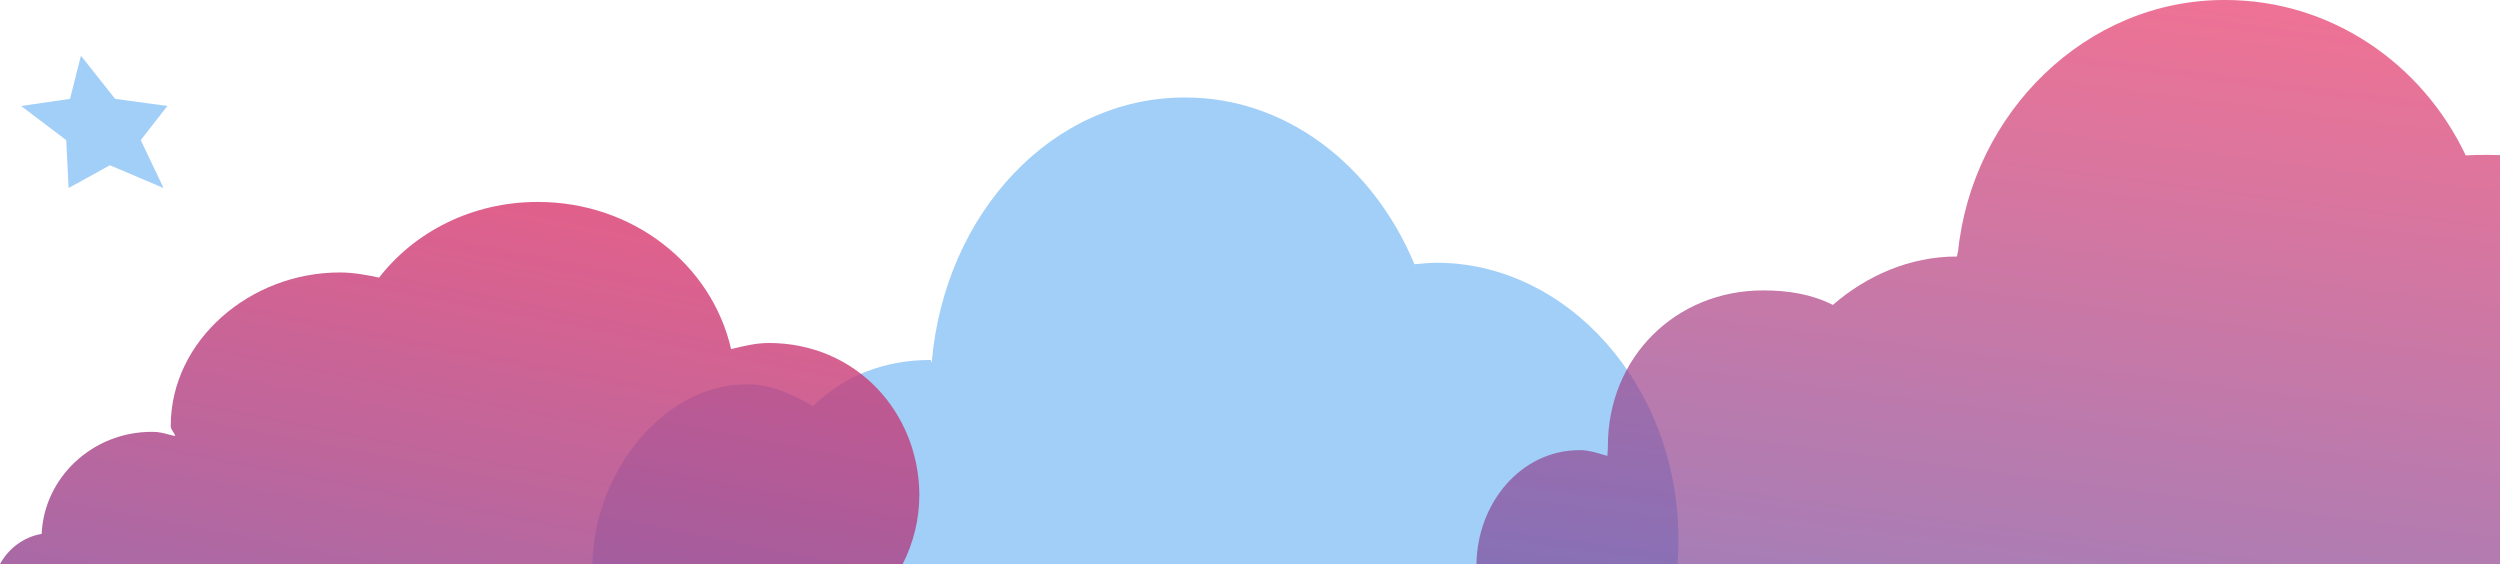 <svg width="359" height="81" viewBox="0 0 359 81" fill="none" xmlns="http://www.w3.org/2000/svg">
<path opacity="0.4" fill-rule="evenodd" clip-rule="evenodd" d="M240.883 81H85.059C85.368 67.365 95.588 55.181 107.214 55.181H107.283C110.666 55.181 113.911 56.647 116.742 58.322C121.298 53.855 127.167 51.691 133.588 51.691H133.657C133.657 51.691 133.726 52.04 133.795 52.04C135.659 30.473 151.193 14 170.111 14H170.249C184.678 14 197.175 23.702 203.113 37.941C203.458 37.918 203.803 37.887 204.148 37.856C204.839 37.794 205.529 37.731 206.219 37.731H206.288C225.068 37.731 241.016 55.391 241.016 77.377V77.517C241.016 78.689 240.971 79.851 240.883 81Z" fill="#1888ED"/>
<path opacity="0.8" fill-rule="evenodd" clip-rule="evenodd" d="M129.626 81H0C1.195 78.786 3.391 77.108 5.984 76.662C6.335 68.561 13.286 62.013 21.782 62.013H21.853C22.787 62.013 23.411 62.178 24.135 62.37C24.445 62.452 24.774 62.539 25.153 62.62C25.121 62.407 24.989 62.207 24.854 62.003C24.69 61.754 24.521 61.499 24.521 61.203V61.135C24.521 48.848 35.966 39.127 48.745 39.127H48.816C50.711 39.127 52.607 39.464 54.433 39.869C59.559 33.253 67.844 29 77.183 29H77.253C90.804 29 102.179 37.911 104.988 50.131C105.096 50.105 105.205 50.078 105.314 50.052C106.908 49.667 108.62 49.253 110.395 49.253C122.893 49.253 131.881 59.11 132.021 70.924V70.992C132.021 74.591 131.164 77.997 129.626 81Z" fill="url(#paint0_linear)"/>
<path opacity="0.7" fill-rule="evenodd" clip-rule="evenodd" d="M359.002 22.279V81H212.02C212.136 72.276 218.366 64.638 226.85 64.638H226.92C228.058 64.638 229.247 64.998 230.311 65.32C230.484 65.372 230.654 65.424 230.82 65.472C230.82 65.194 230.837 65.003 230.854 64.812C230.872 64.621 230.889 64.43 230.889 64.152V64.082C230.889 51.224 240.708 41.702 253.173 41.702H253.242C256.794 41.702 260.206 42.258 263.2 43.787C268.005 39.617 274.203 36.837 280.958 36.837H281.027C281.027 36.837 281.097 36.211 281.166 36.211C283.186 16.194 299.55 0 319.397 0H319.536C334.717 0 347.808 9.105 354.075 22.311C355.19 22.241 356.234 22.241 357.348 22.241H357.418C357.949 22.241 358.477 22.254 359.002 22.279Z" fill="url(#paint1_linear)"/>
<path opacity="0.4" d="M11.623 8L16.532 14.197L24.031 15.219L20.213 20.122L23.486 27L15.782 23.731L9.851 27L9.51 20.122L3.033 15.219L10.055 14.197L11.623 8Z" fill="#1888ED"/>
<defs>
<linearGradient id="paint0_linear" x1="42.988" y1="184.01" x2="76.436" y2="14.084" gradientUnits="userSpaceOnUse">
<stop stop-color="#2F54BF"/>
<stop offset="1" stop-color="#E93667"/>
</linearGradient>
<linearGradient id="paint1_linear" x1="290.779" y1="160.921" x2="312.181" y2="-2.446" gradientUnits="userSpaceOnUse">
<stop stop-color="#2F54BF"/>
<stop offset="1" stop-color="#E93667"/>
</linearGradient>
</defs>
</svg>
